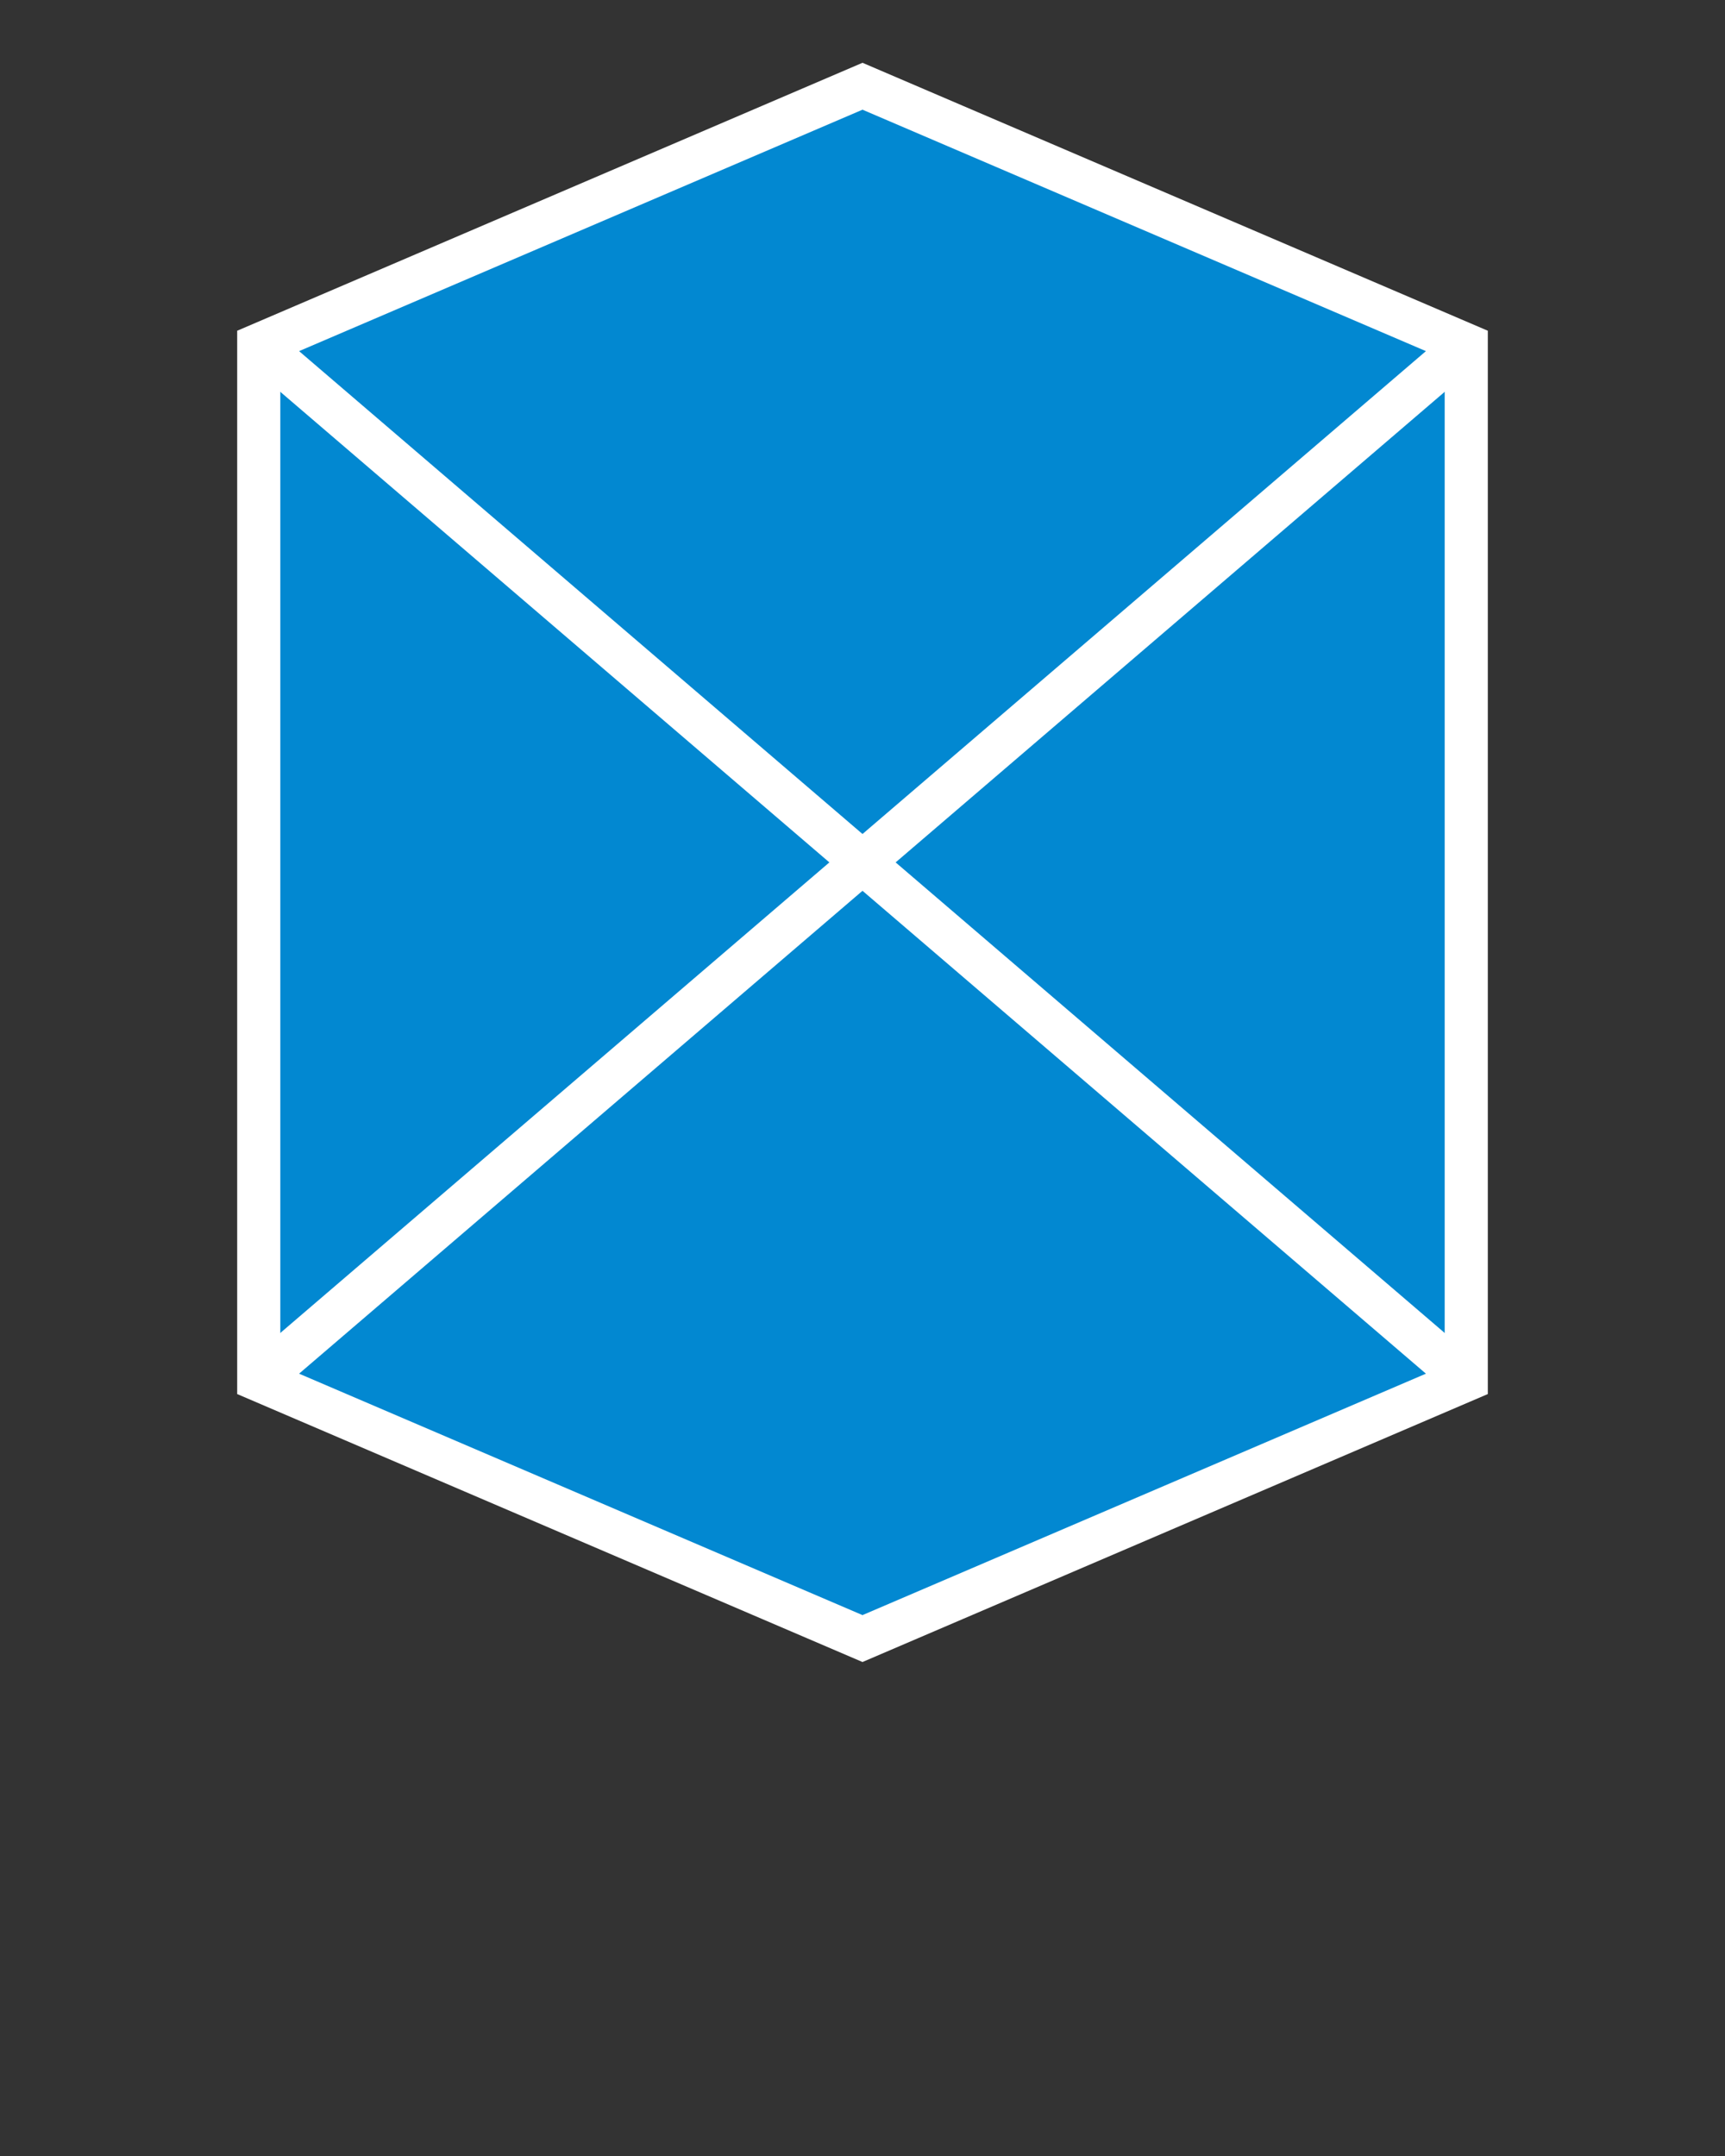<svg height="250" viewbox="0 0 200 250" width="200" xmlns="http://www.w3.org/2000/svg">
<rect width="100%" height="100%" fill="#333333" stroke="none"/>
<path d="M 100 10 L 170 40 L 170 160 L 100 190 L 30 160 L 30 40 Z" fill="#0288d1" stroke="#ffffff" stroke-width="5"></path>
<line stroke="#ffffff" stroke-width="5" x1="30" x2="170" y1="40" y2="160"></line>
<line stroke="#ffffff" stroke-width="5" x1="30" x2="170" y1="160" y2="40"></line>
</svg>